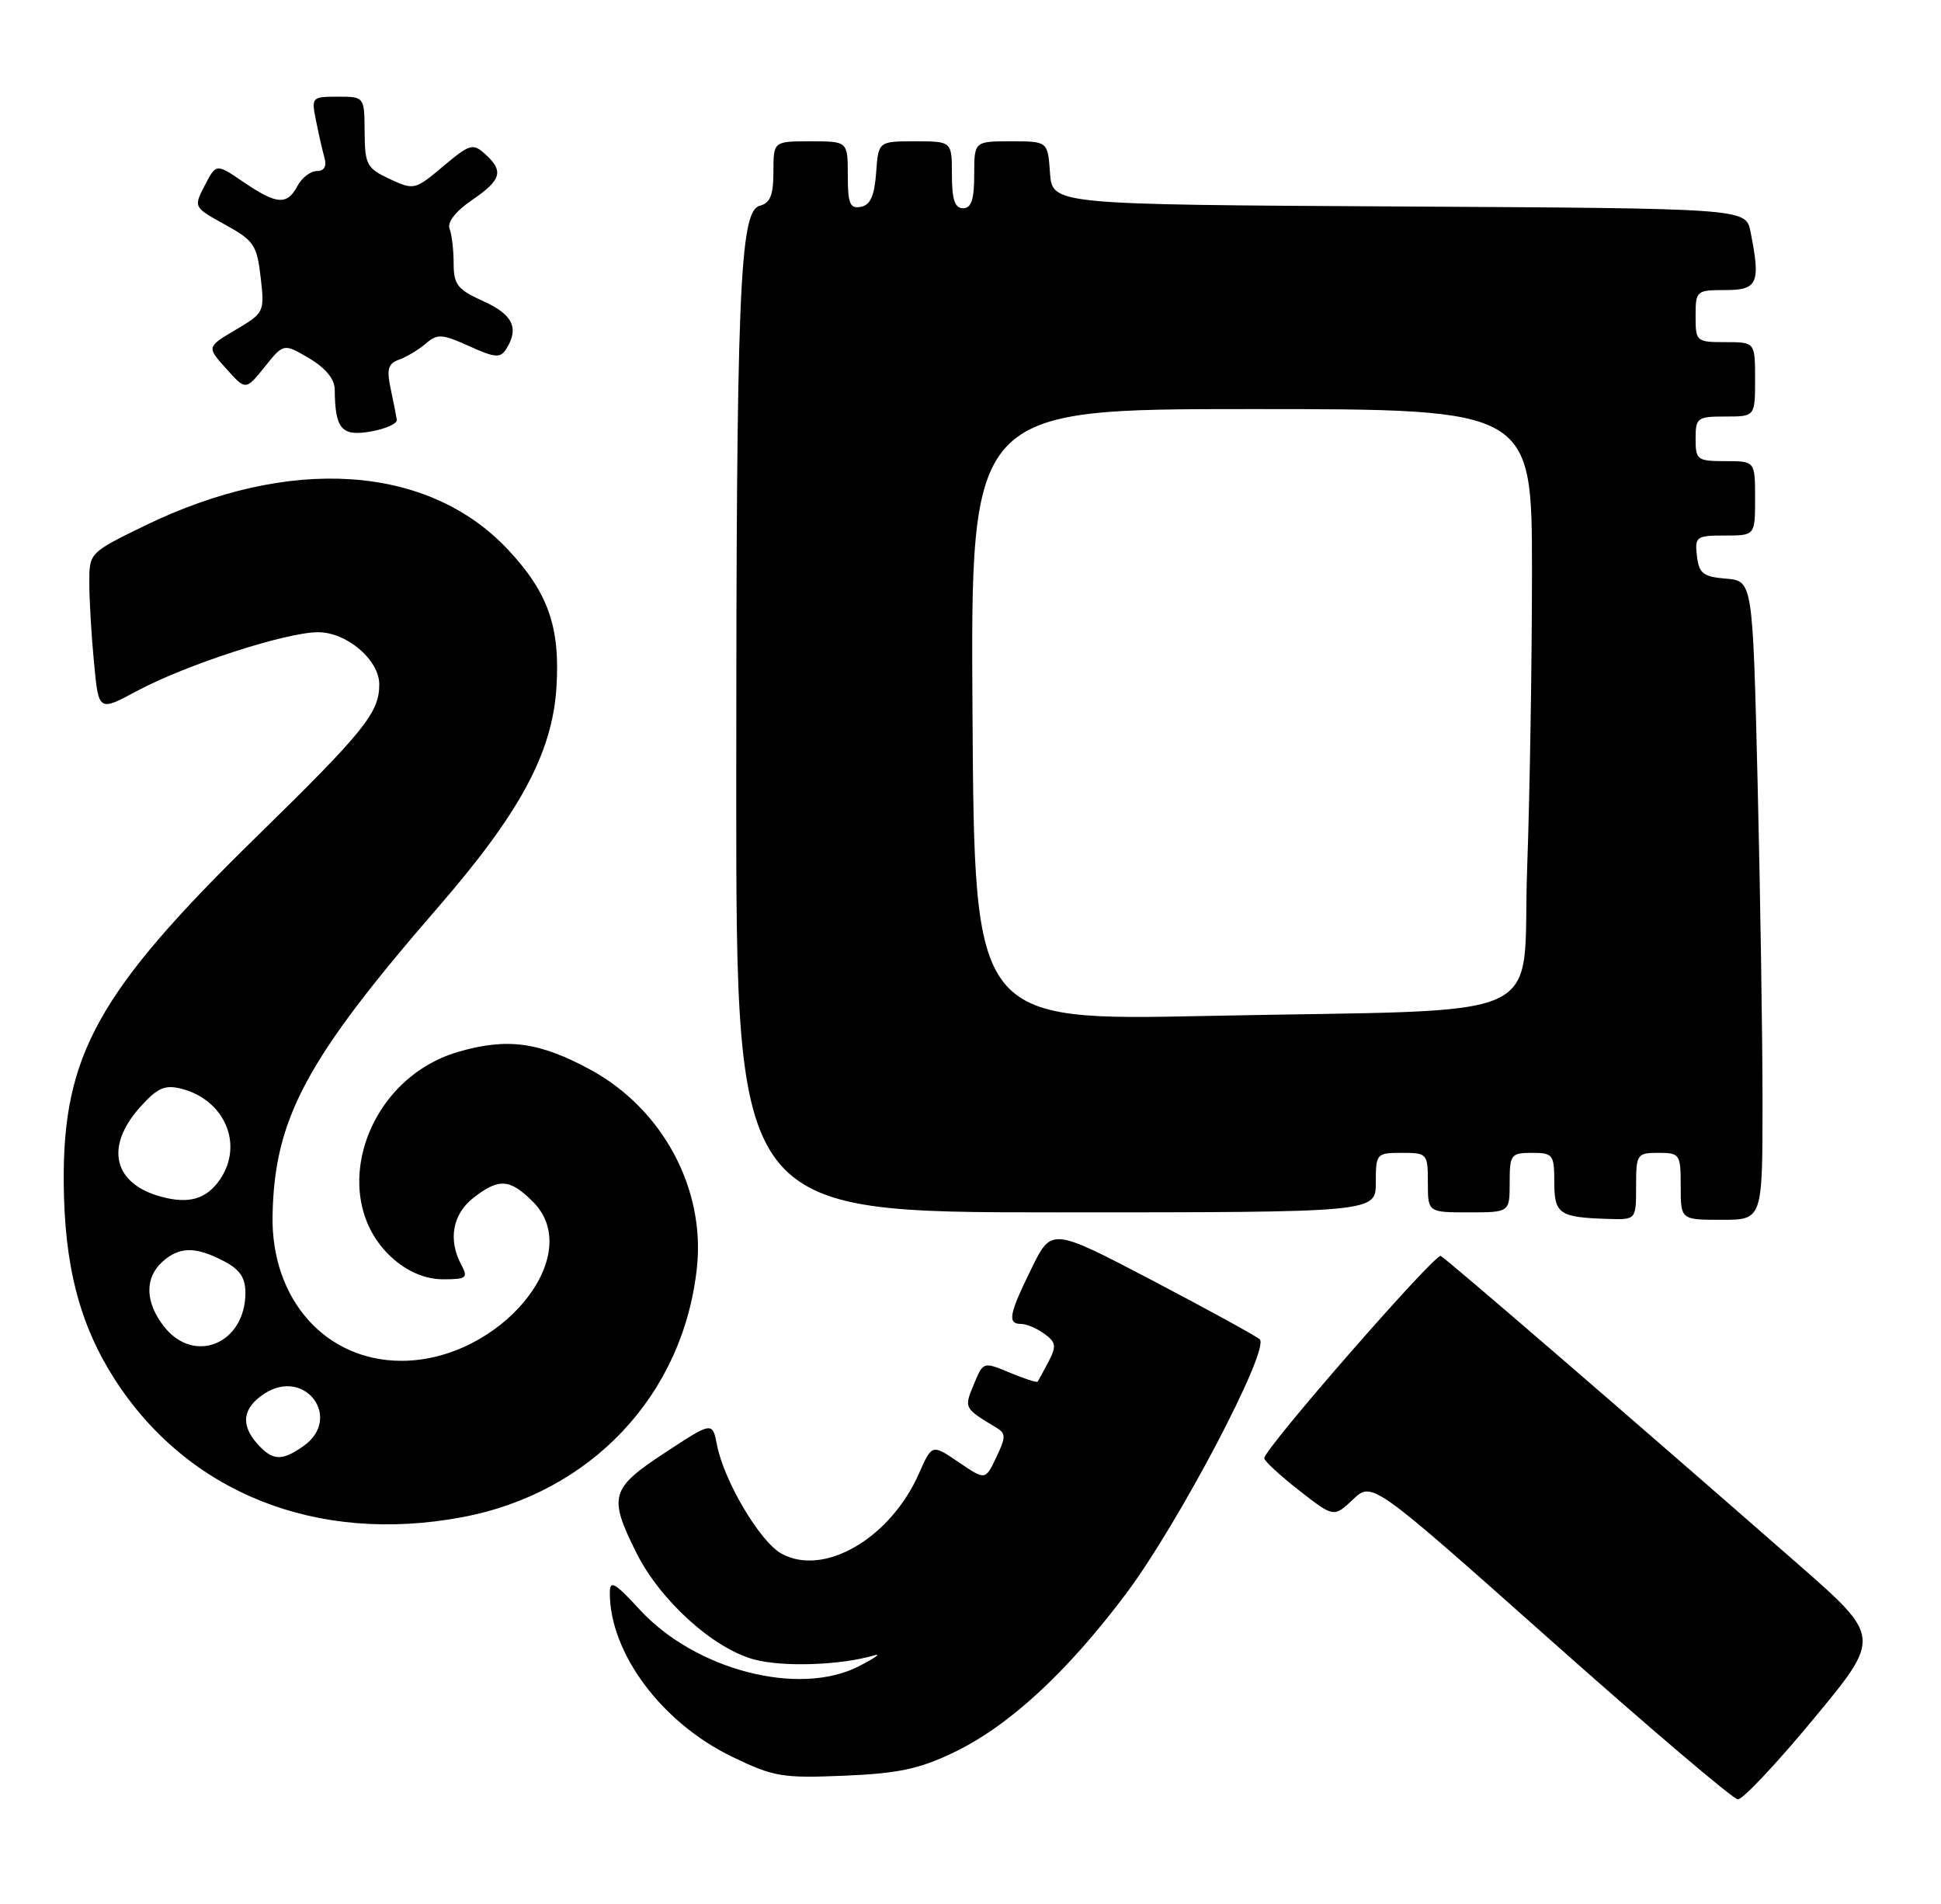 <?xml version="1.0" encoding="UTF-8" standalone="no"?>
<!DOCTYPE svg PUBLIC "-//W3C//DTD SVG 1.1//EN" "http://www.w3.org/Graphics/SVG/1.1/DTD/svg11.dtd" >
<svg xmlns="http://www.w3.org/2000/svg" xmlns:xlink="http://www.w3.org/1999/xlink" version="1.1" viewBox="0 0 261 256">
 <g >
 <path fill="currentColor"
d=" M 243.91 231.05 C 252.98 220.10 252.98 220.10 241.74 210.26 C 218.66 190.07 194.47 169.21 193.73 168.86 C 192.96 168.49 170.00 194.79 170.00 196.05 C 170.00 196.42 172.11 198.37 174.68 200.38 C 179.36 204.03 179.36 204.03 181.93 201.60 C 184.50 199.17 184.50 199.17 208.50 220.51 C 221.70 232.25 233.03 241.88 233.68 241.92 C 234.32 241.97 238.93 237.07 243.91 231.05 Z  M 128.25 235.61 C 135.67 232.05 143.45 224.88 151.44 214.24 C 158.47 204.87 170.82 181.37 169.39 180.07 C 168.90 179.62 162.40 176.06 154.95 172.15 C 141.39 165.05 141.39 165.05 138.70 170.55 C 135.66 176.73 135.43 178.00 137.31 178.00 C 138.03 178.00 139.44 178.60 140.44 179.33 C 142.00 180.47 142.08 180.99 140.99 183.08 C 140.30 184.41 139.63 185.62 139.52 185.76 C 139.40 185.91 137.71 185.36 135.76 184.54 C 132.22 183.07 132.21 183.07 130.95 186.12 C 129.62 189.33 129.61 189.32 133.97 191.94 C 135.27 192.72 135.27 193.20 133.97 195.93 C 132.50 199.03 132.50 199.03 128.91 196.59 C 125.32 194.15 125.32 194.15 123.57 198.11 C 119.72 206.84 110.76 212.05 105.06 208.87 C 102.18 207.26 97.37 199.15 96.42 194.31 C 95.80 191.12 95.80 191.12 89.42 195.31 C 82.08 200.13 81.78 201.17 85.58 208.79 C 88.76 215.16 95.89 221.62 101.39 223.11 C 105.27 224.16 113.06 223.89 117.50 222.57 C 118.60 222.24 117.70 222.89 115.50 224.02 C 107.46 228.15 93.52 224.55 86.02 216.41 C 82.64 212.74 82.00 212.38 82.00 214.16 C 82.00 222.27 88.99 231.63 98.46 236.20 C 104.03 238.89 105.20 239.09 113.50 238.74 C 120.76 238.44 123.61 237.84 128.25 235.61 Z  M 62.11 203.99 C 79.48 200.75 91.92 187.52 93.72 170.36 C 94.83 159.74 89.06 149.06 79.36 143.80 C 72.50 140.09 68.21 139.51 61.65 141.41 C 48.82 145.14 43.79 161.60 53.09 169.43 C 55.09 171.11 57.36 172.00 59.61 172.00 C 62.72 172.00 62.97 171.80 62.04 170.07 C 60.23 166.70 60.84 163.27 63.63 161.07 C 67.08 158.37 68.55 158.46 71.67 161.58 C 78.90 168.81 67.22 182.95 54.00 182.96 C 43.78 182.97 36.43 174.69 36.65 163.41 C 36.90 150.38 41.16 142.44 58.89 122.00 C 69.93 109.28 74.26 101.23 74.82 92.45 C 75.34 84.31 73.72 79.68 68.32 73.91 C 57.57 62.42 38.90 61.20 19.40 70.71 C 12.00 74.32 12.00 74.32 12.01 78.41 C 12.01 80.66 12.29 85.46 12.64 89.08 C 13.26 95.67 13.26 95.67 18.38 92.92 C 24.94 89.39 38.47 85.00 42.77 85.00 C 46.63 85.00 51.00 88.73 51.00 92.02 C 51.00 95.82 48.98 98.33 34.49 112.50 C 13.21 133.30 8.44 141.85 8.57 159.00 C 8.65 170.17 10.70 178.07 15.41 185.42 C 25.24 200.73 42.60 207.64 62.11 203.99 Z  M 220.00 159.50 C 220.00 155.17 220.11 155.00 223.00 155.00 C 225.89 155.00 226.00 155.17 226.00 159.50 C 226.00 164.00 226.00 164.00 231.50 164.00 C 237.00 164.00 237.00 164.00 237.00 148.16 C 237.00 139.45 236.70 120.12 236.34 105.21 C 235.68 78.10 235.68 78.10 232.09 77.80 C 229.01 77.54 228.46 77.11 228.18 74.75 C 227.88 72.15 228.09 72.00 231.93 72.00 C 236.00 72.00 236.00 72.00 236.00 67.00 C 236.00 62.00 236.00 62.00 232.00 62.00 C 228.22 62.00 228.00 61.83 228.00 59.00 C 228.00 56.17 228.22 56.00 232.00 56.00 C 236.00 56.00 236.00 56.00 236.00 51.00 C 236.00 46.00 236.00 46.00 232.00 46.00 C 228.10 46.00 228.00 45.92 228.00 42.50 C 228.00 39.08 228.10 39.00 232.00 39.00 C 236.37 39.00 236.77 38.08 235.38 31.13 C 234.75 28.02 234.75 28.02 188.13 27.76 C 141.50 27.50 141.50 27.50 141.19 23.25 C 140.89 19.00 140.89 19.00 135.94 19.00 C 131.00 19.00 131.00 19.00 131.00 23.50 C 131.00 26.83 130.61 28.00 129.50 28.00 C 128.39 28.00 128.00 26.83 128.00 23.50 C 128.00 19.00 128.00 19.00 123.06 19.00 C 118.11 19.00 118.11 19.00 117.81 23.24 C 117.58 26.34 117.03 27.57 115.75 27.81 C 114.29 28.09 114.00 27.39 114.00 23.57 C 114.00 19.00 114.00 19.00 109.00 19.00 C 104.00 19.00 104.00 19.00 104.00 23.09 C 104.00 26.24 103.57 27.30 102.15 27.67 C 99.44 28.38 99.00 39.36 99.00 106.16 C 99.00 163.00 99.00 163.00 142.00 163.00 C 185.00 163.00 185.00 163.00 185.00 159.00 C 185.00 155.10 185.08 155.00 188.50 155.00 C 191.92 155.00 192.00 155.10 192.00 159.00 C 192.00 163.00 192.00 163.00 197.50 163.00 C 203.00 163.00 203.00 163.00 203.00 159.00 C 203.00 155.22 203.17 155.00 206.00 155.00 C 208.82 155.00 209.00 155.23 209.00 158.93 C 209.00 163.23 209.66 163.68 216.25 163.88 C 220.00 164.00 220.00 164.00 220.00 159.50 Z  M 53.36 56.44 C 53.28 55.92 52.91 54.04 52.53 52.25 C 51.97 49.62 52.19 48.87 53.67 48.35 C 54.68 47.99 56.29 47.02 57.25 46.20 C 58.81 44.85 59.43 44.89 63.07 46.53 C 66.56 48.11 67.28 48.17 68.06 46.94 C 69.84 44.12 68.97 42.29 65.00 40.50 C 61.52 38.93 61.00 38.27 61.00 35.43 C 61.00 33.63 60.75 31.52 60.45 30.74 C 60.12 29.87 61.27 28.40 63.45 26.91 C 67.44 24.19 67.78 23.01 65.23 20.71 C 63.59 19.23 63.18 19.35 59.59 22.36 C 55.80 25.55 55.66 25.58 52.39 24.06 C 49.32 22.62 49.06 22.14 49.03 17.75 C 49.00 13.00 49.00 13.00 45.42 13.00 C 41.91 13.00 41.85 13.07 42.50 16.25 C 42.85 18.04 43.37 20.29 43.64 21.25 C 43.96 22.37 43.58 23.00 42.60 23.00 C 41.76 23.00 40.59 23.90 40.00 25.00 C 38.60 27.62 37.23 27.52 32.76 24.49 C 29.07 21.97 29.07 21.97 27.54 24.92 C 26.02 27.86 26.02 27.86 30.26 30.20 C 34.13 32.33 34.55 32.94 35.05 37.28 C 35.59 41.95 35.53 42.07 31.69 44.34 C 27.79 46.65 27.79 46.65 30.42 49.57 C 33.04 52.50 33.04 52.50 35.59 49.33 C 38.14 46.15 38.14 46.15 41.57 48.17 C 43.77 49.47 45.00 50.97 45.01 52.35 C 45.05 57.68 45.92 58.70 49.82 58.02 C 51.85 57.67 53.44 56.95 53.36 56.44 Z  M 34.65 194.17 C 32.31 191.58 32.60 189.31 35.54 187.38 C 41.02 183.79 46.14 190.69 40.78 194.44 C 37.90 196.46 36.68 196.41 34.65 194.17 Z  M 22.07 178.37 C 19.51 175.11 19.42 171.83 21.83 169.65 C 24.10 167.60 26.26 167.56 30.05 169.53 C 32.23 170.65 33.00 171.77 33.00 173.80 C 33.00 180.65 26.13 183.52 22.07 178.37 Z  M 21.69 160.90 C 15.24 159.16 14.06 154.20 18.83 148.86 C 21.16 146.26 22.14 145.82 24.36 146.37 C 30.26 147.86 32.82 153.95 29.53 158.65 C 27.73 161.23 25.38 161.90 21.69 160.90 Z  M 130.77 96.12 C 130.50 55.00 130.50 55.00 168.25 55.00 C 206.00 55.00 206.00 55.00 206.00 76.84 C 206.00 88.85 205.71 106.82 205.35 116.76 C 204.58 138.00 209.77 135.61 162.27 136.59 C 131.04 137.24 131.04 137.24 130.77 96.12 Z "/>
</g>
</svg>